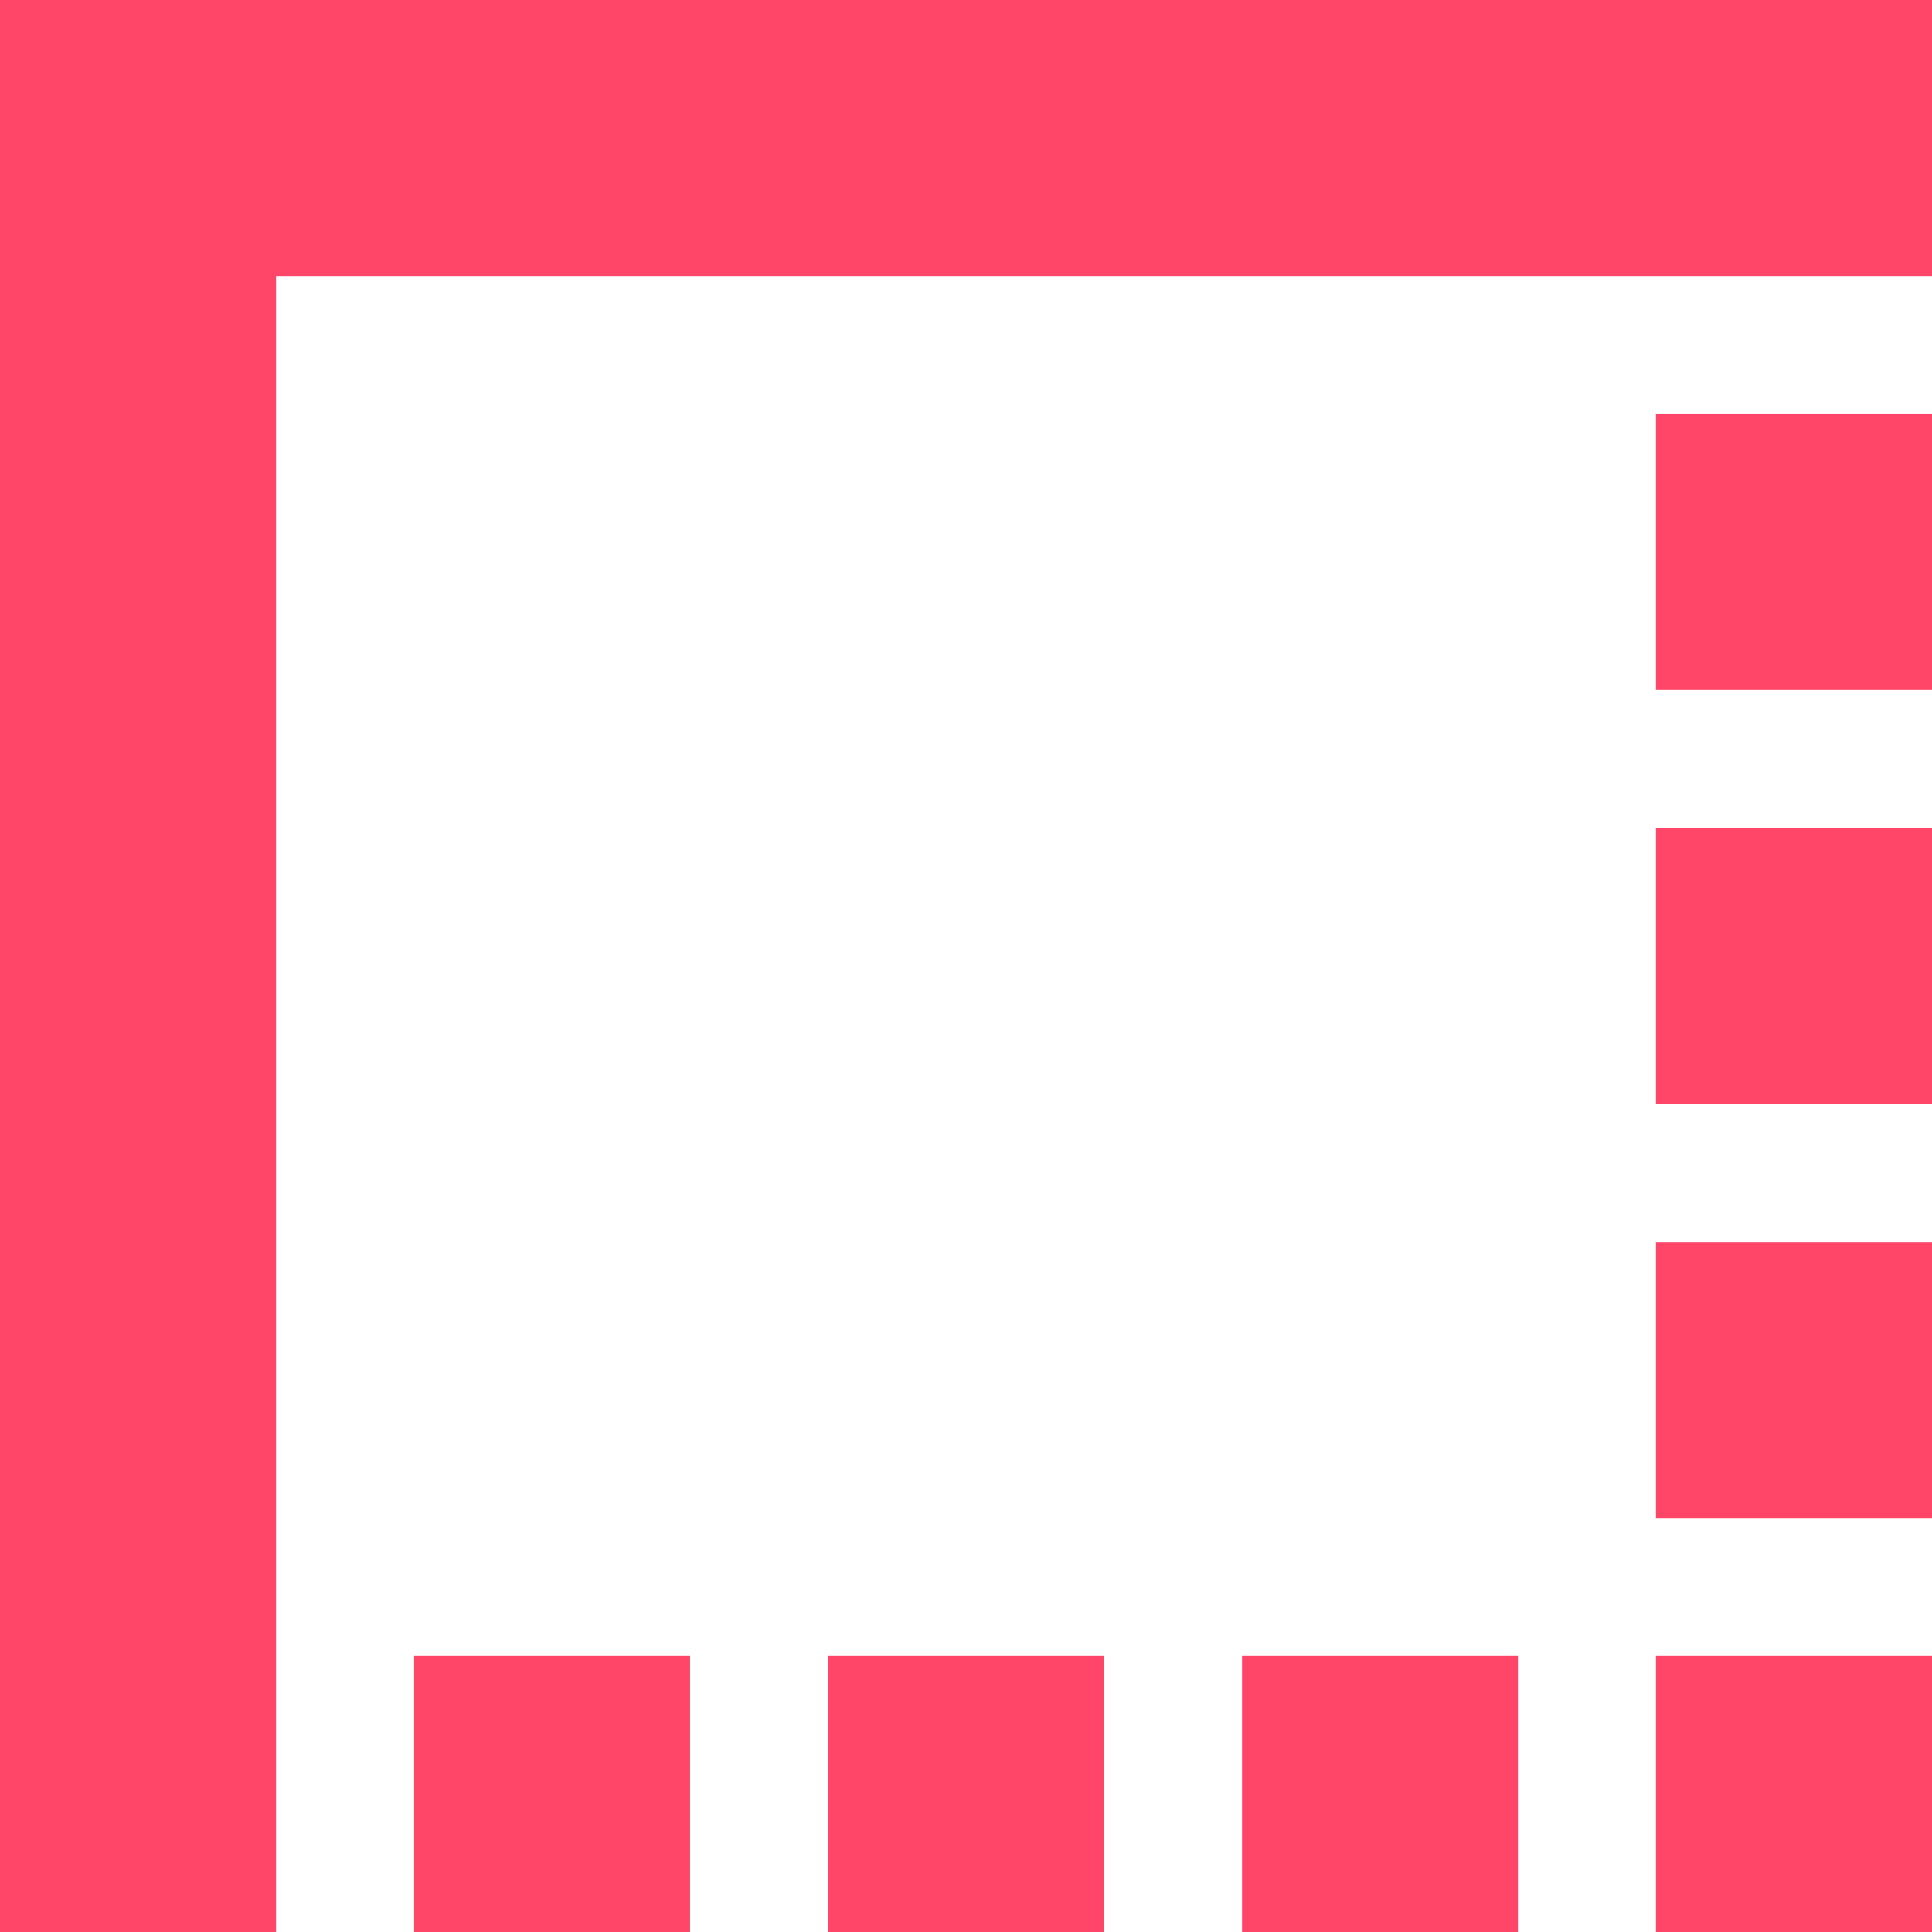 <svg xmlns="http://www.w3.org/2000/svg" width="16" height="16" viewBox="0 0 16 16">
    <path fill="#FF4669" fill-rule="nonzero" d="M10.286 16h2.285v-2.286h-2.285V16zm3.428 0H16v-2.286h-2.286V16zM3.43 16h2.285v-2.286H3.43V16zm3.428 0h2.286v-2.286H6.857V16zm6.857-3.429H16v-2.285h-2.286v2.285zm0-3.428H16V6.857h-2.286v2.286zM0 0v16h2.286V2.286H16V0H0zm13.714 5.714H16V3.43h-2.286v2.285z"/>
</svg>
